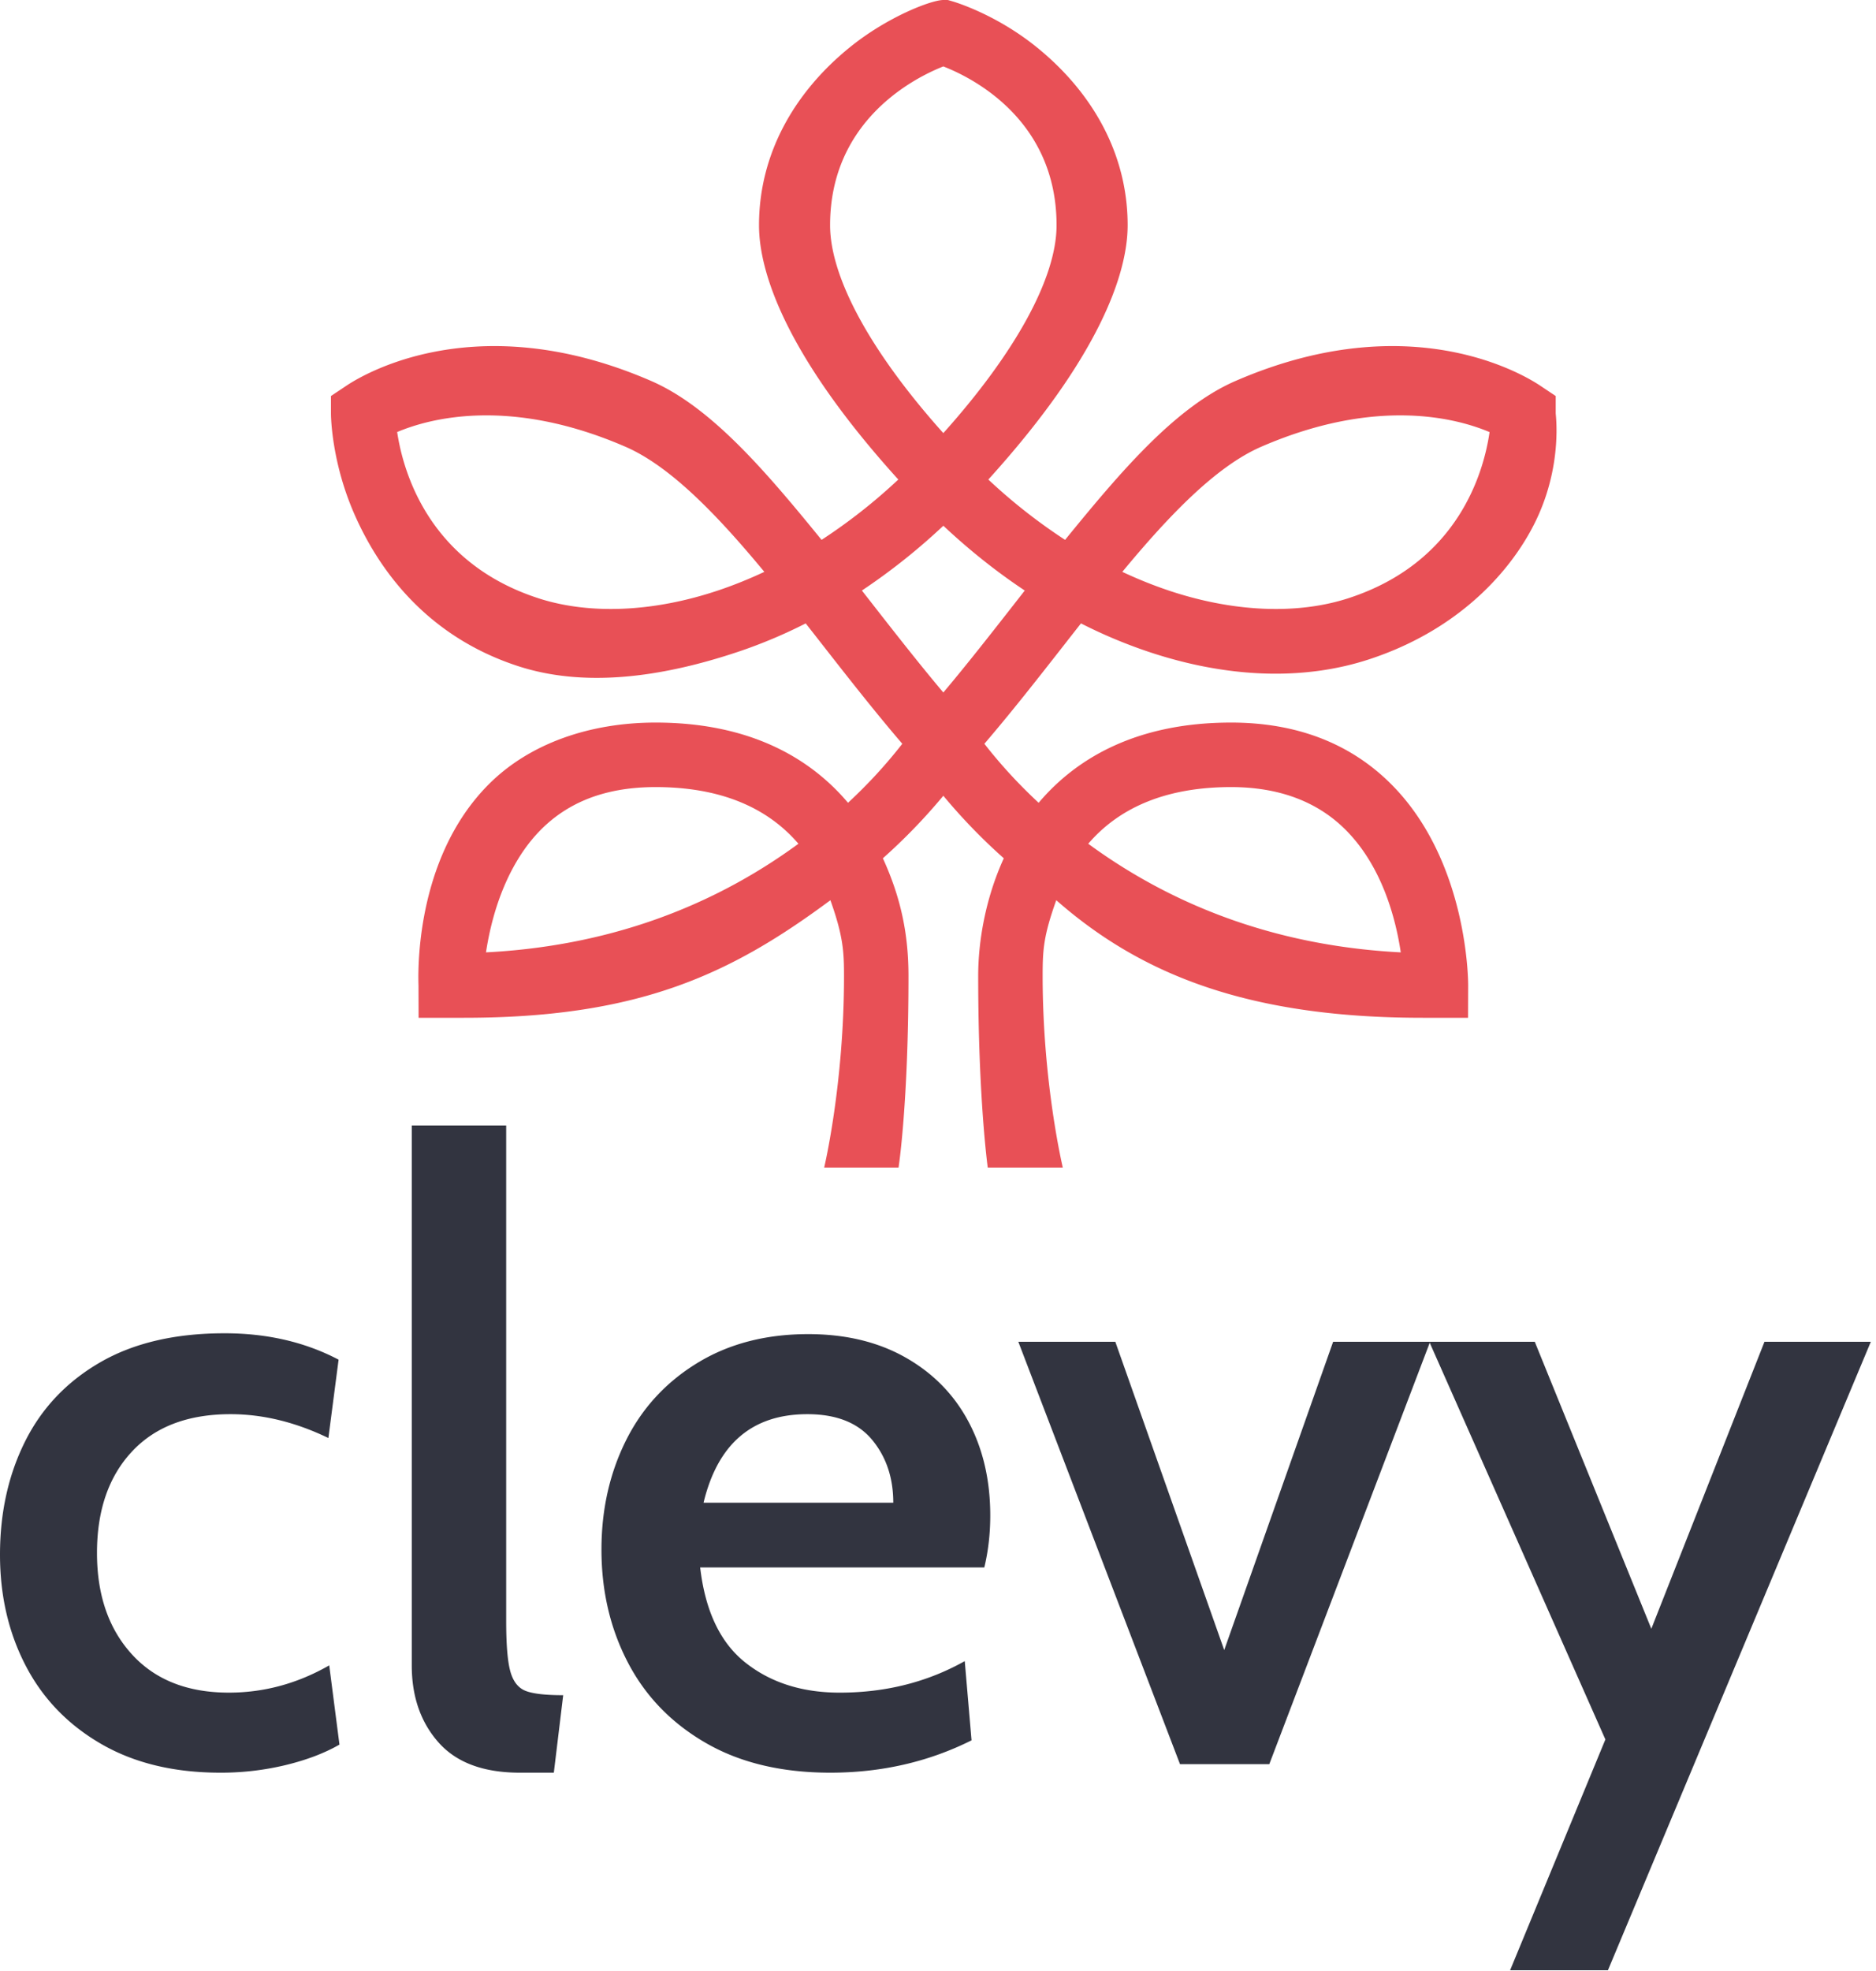 <svg xmlns="http://www.w3.org/2000/svg" width="100" height="105" viewBox="0 0 100 105">
    <g fill="none" fill-rule="evenodd">
        <path fill="#323440" d="M5.374 92.893c-1.769-1.028-3.106-2.42-4.013-4.174C.453 86.965 0 85 0 82.822c0-2.238.446-4.25 1.338-6.034.891-1.784 2.229-3.19 4.013-4.219 1.784-1.028 3.991-1.542 6.621-1.542 2.268 0 4.293.469 6.077 1.406l-.544 4.174c-1.754-.847-3.492-1.27-5.215-1.27-2.268 0-4.021.665-5.26 1.996-1.24 1.33-1.86 3.13-1.86 5.398 0 2.238.62 4.037 1.86 5.398 1.239 1.361 2.962 2.042 5.17 2.042 1.873 0 3.657-.484 5.35-1.452l.545 4.22c-.787.453-1.74.816-2.858 1.088a14.72 14.72 0 0 1-3.491.408c-2.48 0-4.603-.514-6.372-1.542M23.377 92.825c-.952-1.074-1.428-2.442-1.428-4.106V59.958h5.033V86.36c0 1.27.076 2.17.227 2.7.151.529.423.869.816 1.02.393.152 1.058.227 1.996.227l-.499 4.128h-1.814c-1.935 0-3.378-.536-4.33-1.61M47.616 80.054c0-1.33-.378-2.45-1.133-3.357-.757-.907-1.905-1.36-3.447-1.36-2.933 0-4.777 1.572-5.533 4.717h10.113zm-10 12.793c-1.83-1.058-3.212-2.487-4.149-4.287-.937-1.799-1.406-3.802-1.406-6.01 0-2.117.431-4.045 1.293-5.785.861-1.738 2.131-3.122 3.809-4.15 1.678-1.028 3.65-1.543 5.918-1.543 1.996 0 3.726.416 5.193 1.248 1.466.832 2.585 1.973 3.356 3.425.77 1.451 1.156 3.115 1.156 4.99 0 .968-.106 1.89-.317 2.767H37.322c.272 2.33 1.08 4.023 2.426 5.08 1.345 1.06 3.016 1.589 5.011 1.589 2.449 0 4.671-.56 6.667-1.679l.362 4.22c-2.298 1.149-4.807 1.723-7.528 1.723-2.6 0-4.815-.529-6.643-1.588zM54.282 71.48h5.17l5.805 16.423 5.805-16.423h5.17L67.66 93.981H62.9z"/>
        <path fill="#323440" d="M85.575 92.666L76.188 71.48h5.623l6.213 15.288 6.031-15.288h5.669l-14.013 33.48h-5.215z"/>
        <path fill="#E85056" d="M18.406 20.587c.26-.173 6.482-4.553 16.302-.293 3.209 1.392 6.133 4.842 9.086 8.466a29.618 29.618 0 0 0 4.09-3.214c-5.808-6.407-7.425-10.875-7.425-13.547 0-3.835 1.915-7.121 4.87-9.503C47.334.881 49.654 0 50.284 0h.24l.232.067c.093.026 2.298.67 4.483 2.43 2.955 2.38 4.87 5.667 4.87 9.502 0 2.672-1.617 7.14-7.426 13.547a29.662 29.662 0 0 0 4.091 3.214c2.954-3.624 5.878-7.074 9.087-8.466 9.82-4.26 16.042.12 16.302.293l.764.51v.92c0 .102.34 2.545-.888 5.353-1.142 2.614-3.936 6.082-9.078 7.76-3.488 1.138-7.555.995-11.76-.415a26.574 26.574 0 0 1-3.58-1.505c-.3.382-.6.764-.898 1.146-1.38 1.762-2.797 3.572-4.251 5.267a26.493 26.493 0 0 0 2.893 3.143c2.075-2.452 5.33-4.273 10.257-4.273 3.494 0 6.369 1.108 8.546 3.293 4.069 4.084 4.094 10.452 4.093 10.72l-.006 1.714h-2.418c-9.318 0-15.04-2.318-19.533-6.264-.68 1.903-.726 2.64-.726 4.04 0 5.721 1.075 10.205 1.075 10.205h-4.001s-.51-3.657-.51-10.204c0-1.824.375-4.107 1.365-6.274a30.795 30.795 0 0 1-3.223-3.331 30.785 30.785 0 0 1-3.222 3.331c.99 2.167 1.364 4.112 1.364 6.274 0 6.824-.529 10.204-.529 10.204h-3.965s1.058-4.424 1.058-10.204c0-1.296-.045-2.138-.726-4.04-5.316 3.945-10.215 6.263-19.533 6.263h-2.418l-.005-1.713c-.001-.27-.33-6.637 3.74-10.72 2.177-2.186 5.405-3.294 8.898-3.294 4.928 0 8.182 1.82 10.257 4.273a26.467 26.467 0 0 0 2.894-3.143c-1.454-1.695-2.873-3.505-4.251-5.267a541.34 541.34 0 0 0-.898-1.146 26.582 26.582 0 0 1-3.58 1.505c-4.206 1.41-8.272 1.906-11.761.768-5.142-1.678-7.583-5.499-8.725-8.113-1.227-2.808-1.241-5.25-1.241-5.353v-.92l.765-.51zm43.886 10.87c3.451 1.155 6.862 1.3 9.604.405 5.86-1.912 7.2-6.736 7.505-8.843-1.742-.737-6.018-1.889-12.173.781-2.401 1.042-4.907 3.65-7.403 6.664.815.383 1.639.715 2.467.992zm12.376 19.278c-.268-1.79-.988-4.57-2.934-6.522-1.508-1.514-3.565-2.283-6.112-2.283-3.34 0-5.896 1.015-7.613 3.019 4.81 3.523 10.405 5.464 16.659 5.786zM34.946 41.93c-3.825 0-6.43 1.648-7.962 5.036-.61 1.351-.92 2.727-1.078 3.769 6.251-.322 11.844-2.264 16.654-5.786-1.718-2.004-4.273-3.019-7.614-3.019zm15.34-38.392c-1.494.589-6.038 2.842-6.038 8.46 0 2.793 2.181 6.774 6.036 11.075C54.14 18.772 56.32 14.791 56.32 12c0-5.637-4.517-7.87-6.033-8.46zm-3.734 28.7c1.219 1.558 2.47 3.155 3.732 4.654 1.263-1.499 2.513-3.096 3.733-4.655l.608-.778c-1.506-1-2.96-2.157-4.34-3.452a33.285 33.285 0 0 1-4.342 3.452l.609.778zm-17.88-.376c2.743.895 6.153.75 9.604-.406.828-.277 1.652-.61 2.467-.992-2.496-3.015-5.002-5.622-7.403-6.664-6.157-2.671-10.432-1.517-12.169-.784.315 2.101 1.669 6.943 7.502 8.846z"/>
    </g>
</svg>
